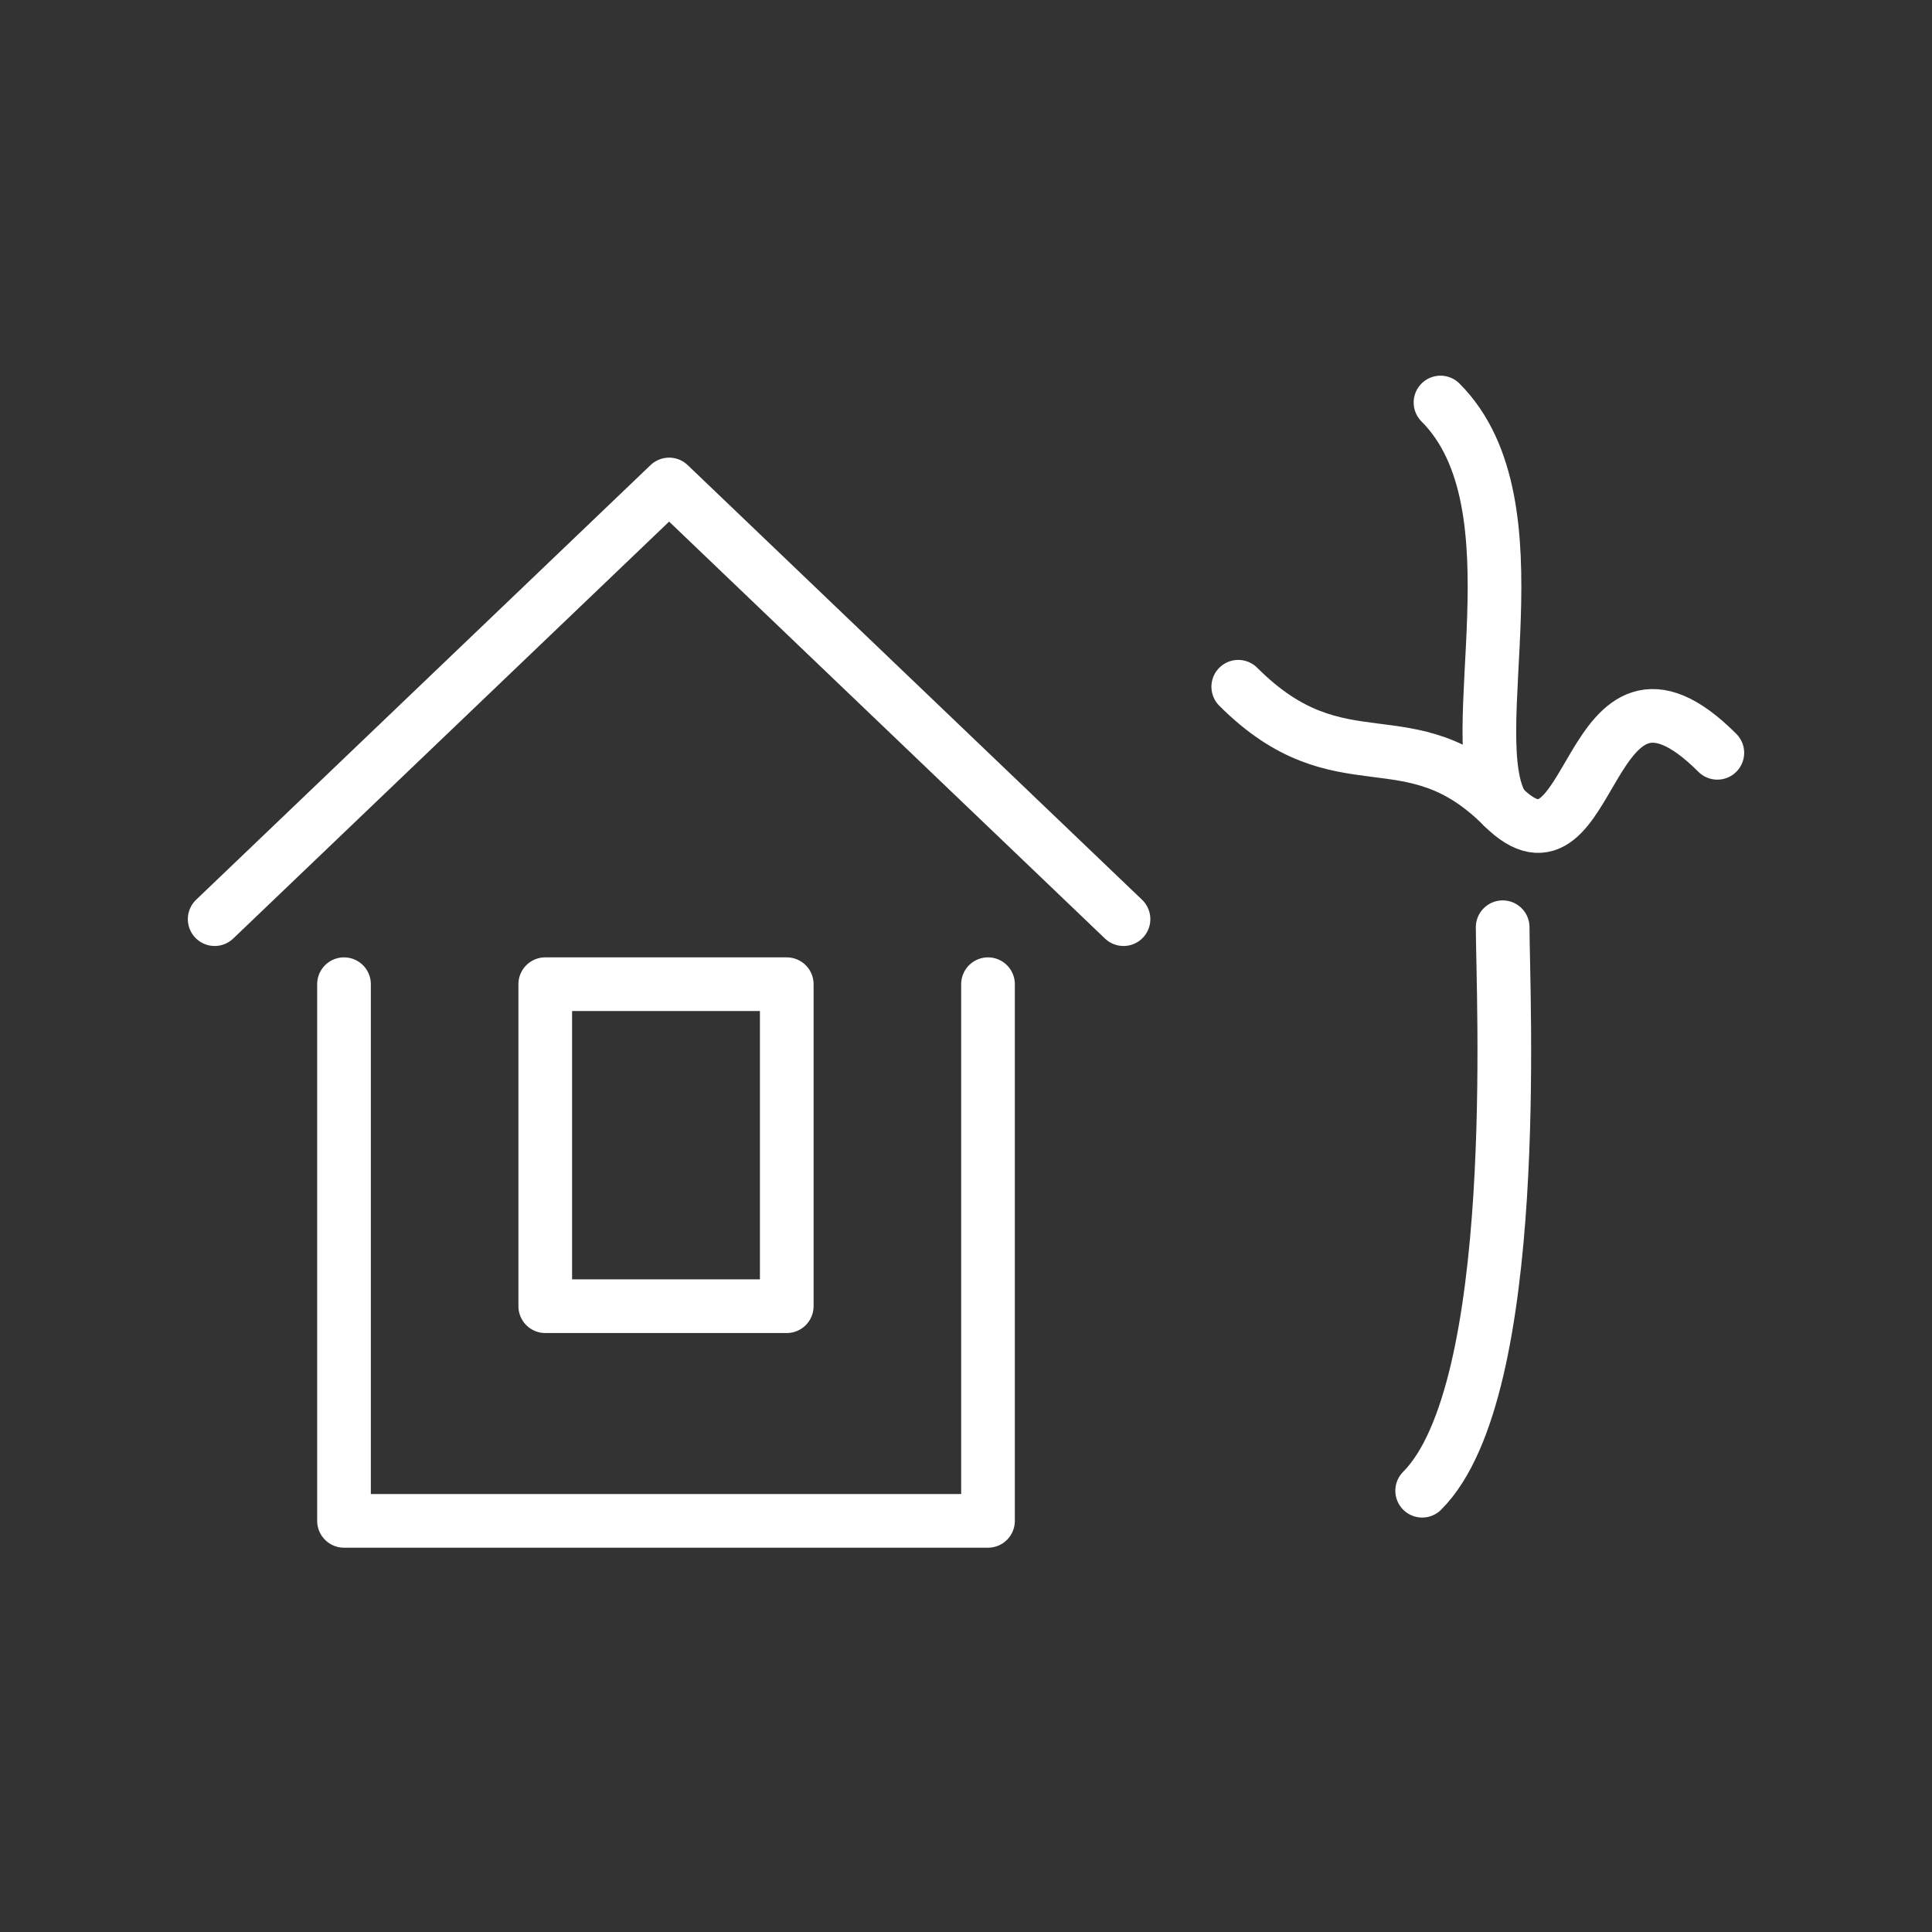 <?xml version="1.0" encoding="UTF-8"?>
<svg width="72px" height="72px" viewBox="0 0 72 72" version="1.1" xmlns="http://www.w3.org/2000/svg" xmlns:xlink="http://www.w3.org/1999/xlink">
    <rect x="0" y="0" width="72" height="72" fill="#333333" stroke="none"/>
    <title>D9A47A4B-1A51-461D-BCA3-3B6C5225682B</title>
    <g id="styles" stroke="none" stroke-width="1" fill="none" fill-rule="evenodd" stroke-linecap="round" stroke-linejoin="round">
        <g id="icon-sheet" transform="translate(-332, -726)" stroke="#FFFFFF" stroke-width="2">
            <g id="icon/144/house&amp;garde" transform="translate(332, 726)">
                <polyline id="Stroke-1" points="8 34.254 24.936 18.055 41.87 34.254"></polyline>
                <polyline id="Stroke-3" points="36.82 36.678 36.82 56.678 12.82 56.678 12.82 36.678"></polyline>
                <polygon id="Stroke-6" points="20.32 48.678 29.32 48.678 29.32 36.678 20.32 36.678"></polygon>
                <path d="M53,55.555 C56.75,51.805 56,37.055 56,34.555" id="Stroke-7"></path>
                <path d="M56,30.055 C54.412,27.509 57.497,18.815 53.683,15" id="Stroke-9"></path>
                <path d="M64,28.055 C59,23.055 59.5,33.555 56,30.055 C52.5,26.555 49.988,29.436 46.146,25.593" id="Stroke-11"></path>
            </g>
        </g>
    </g>
</svg>